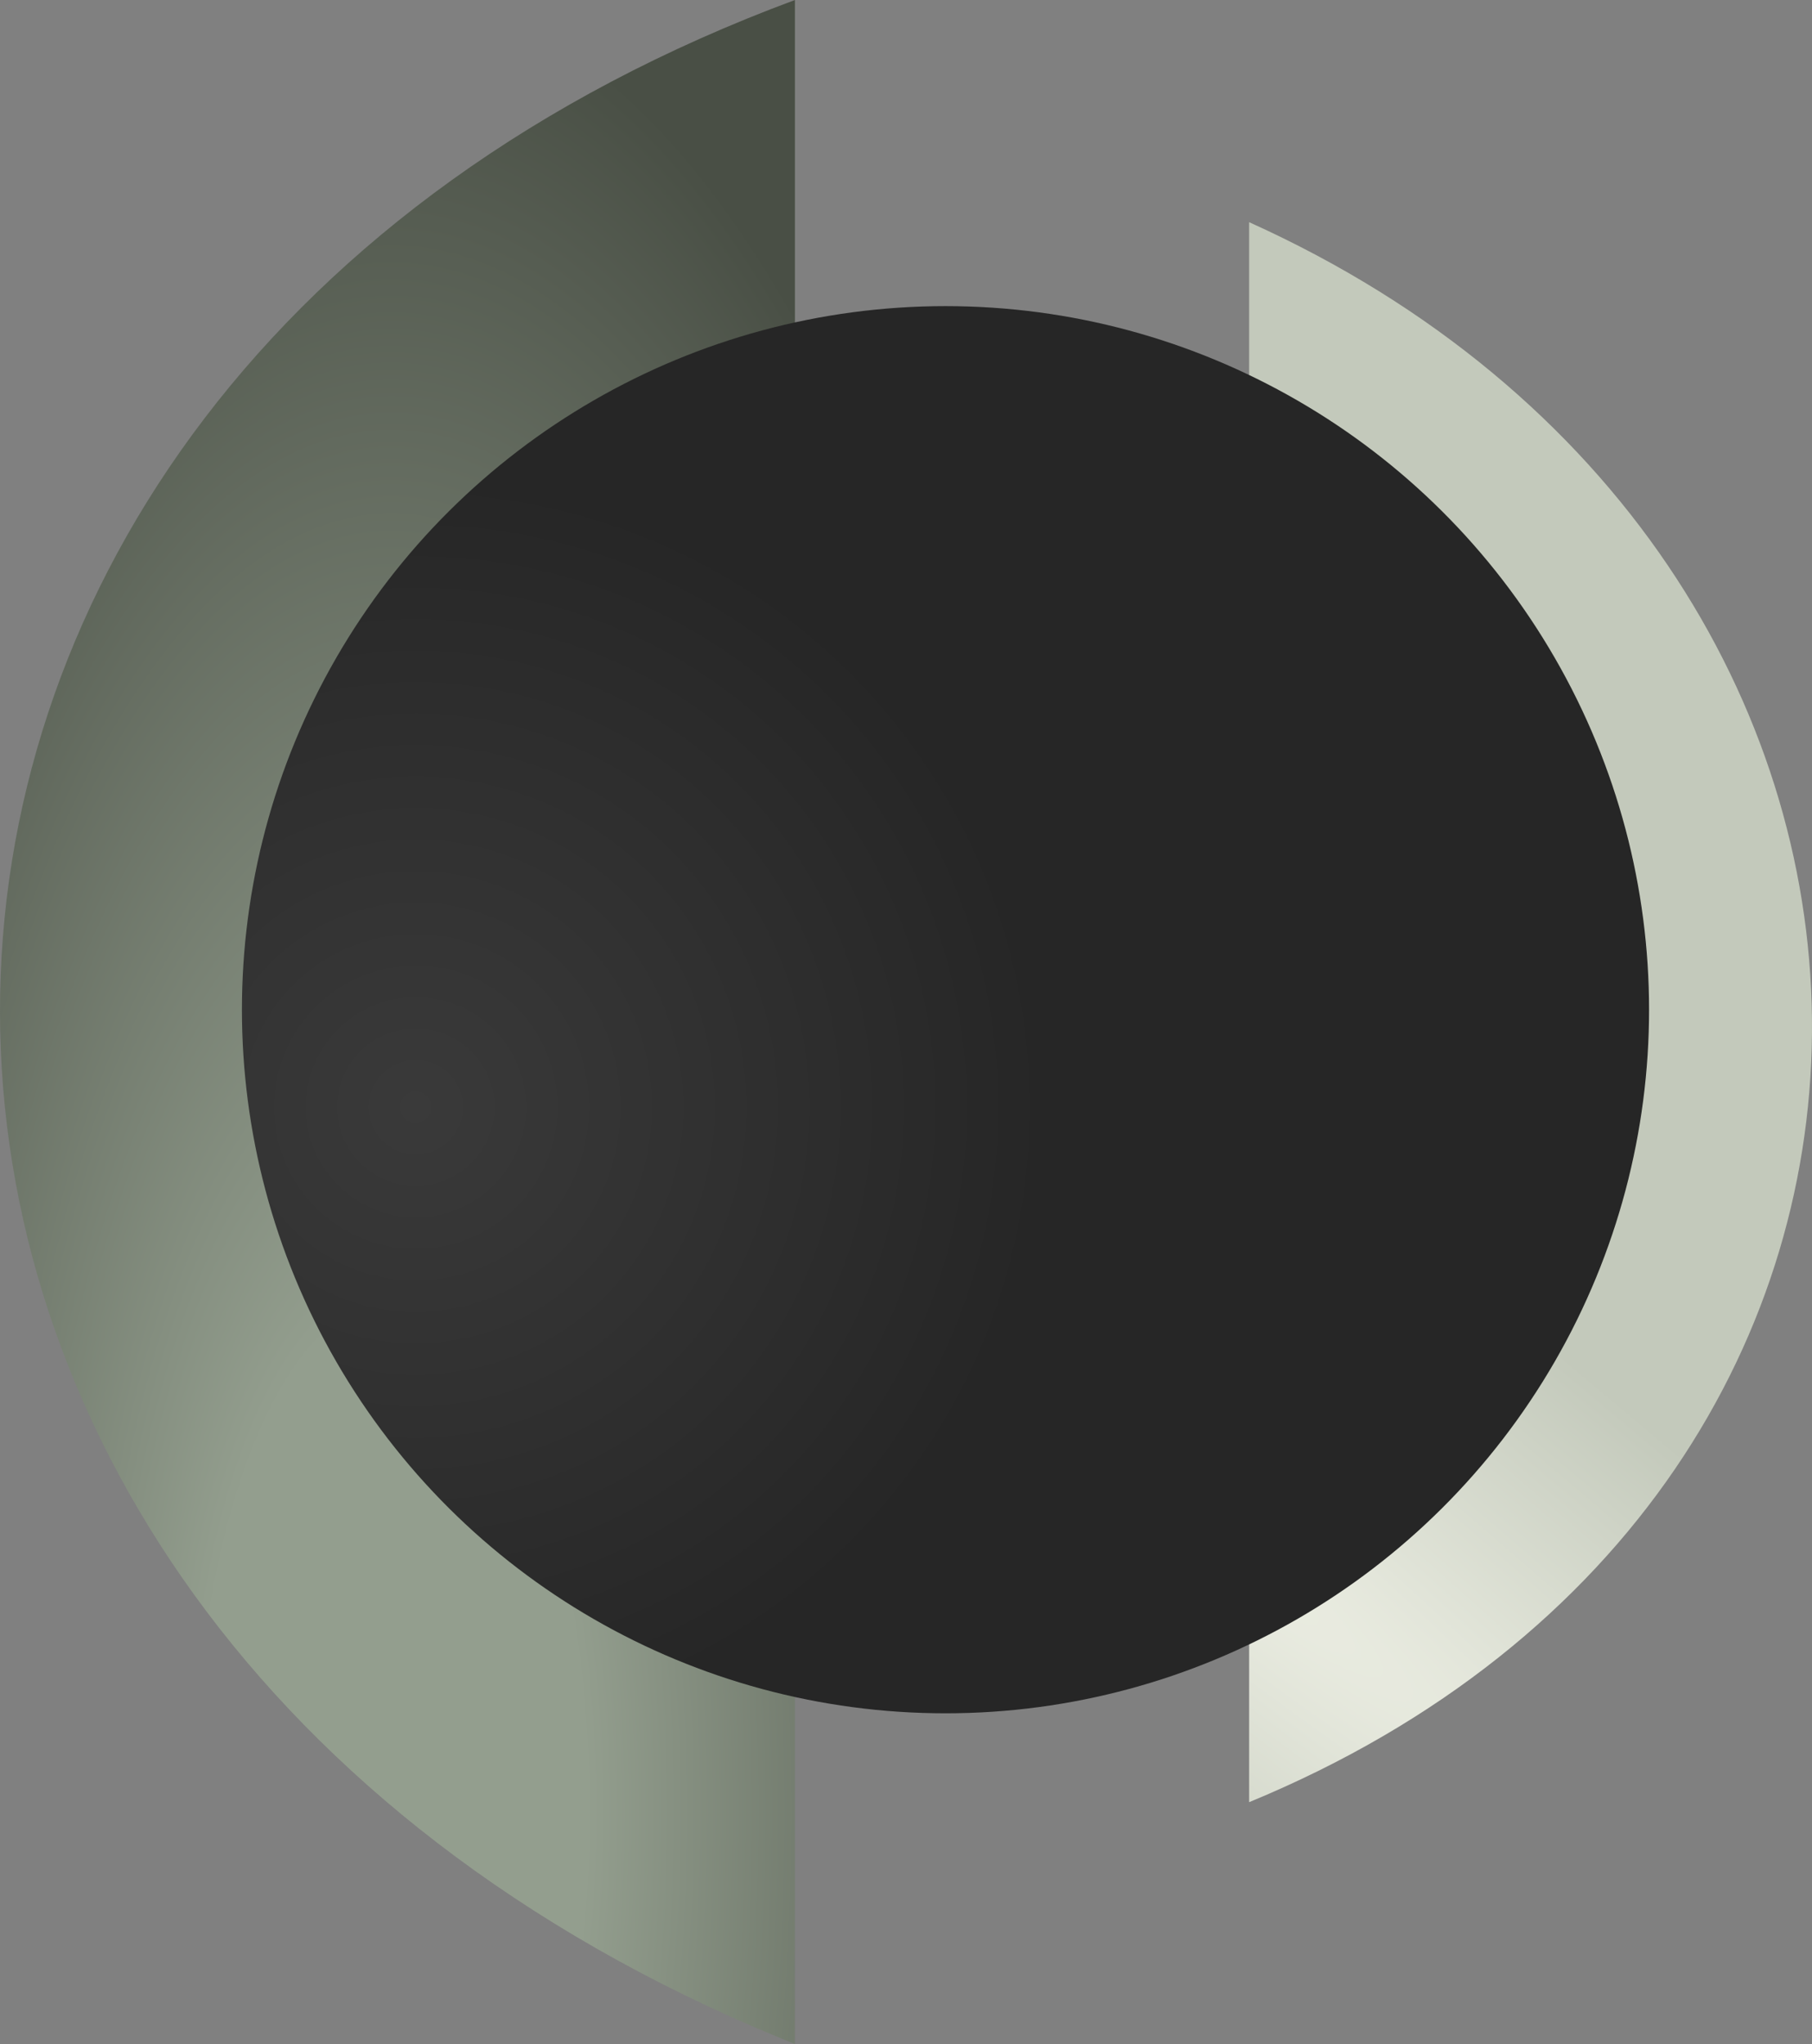 <svg width="367" height="414" viewBox="0 0 367 414" fill="none" xmlns="http://www.w3.org/2000/svg">
<rect x="0" y="0" width="367" height="414" fill="#808080" stroke="none"/>
<path d="M253 45C402.322 112.335 407.655 301.147 253 365L253 45Z" fill="url(#paint0_diamond_606_843)"/>
<path d="M161 414L161 0C-50.164 78.324 -54.33 321.106 152.756 410.557C153.783 411 154.814 411.412 155.85 411.848C157.553 412.566 159.27 413.302 161 414Z" fill="url(#paint1_radial_606_843)"/>
<circle cx="142.5" cy="142.5" r="142.5" transform="matrix(4.37114e-08 1 1 -4.37114e-08 49 62)" fill="url(#paint2_diamond_606_843)"/>
<defs>
<radialGradient id="paint0_diamond_606_843" cx="0" cy="0" r="1" gradientUnits="userSpaceOnUse" gradientTransform="translate(223.229 292.828) rotate(-50.947) scale(73.76 610.967)">
<stop stop-color="#ECEEE3"/>
<stop offset="1" stop-color="#C3C9BB"/>
</radialGradient>
<radialGradient id="paint1_radial_606_843" cx="0" cy="0" r="1" gradientUnits="userSpaceOnUse" gradientTransform="translate(79.402 364.783) rotate(-90.059) scale(364.783 144.462)">
<stop offset="0.275" stop-color="#939E8E"/>
<stop offset="1" stop-color="#494F45"/>
</radialGradient>
<radialGradient id="paint2_diamond_606_843" cx="0" cy="0" r="1" gradientUnits="userSpaceOnUse" gradientTransform="translate(162.5 34.375) rotate(51.514) scale(128.551)">
<stop stop-color="#3A3A3A"/>
<stop offset="1" stop-color="#262626"/>
</radialGradient>
</defs>
</svg>
